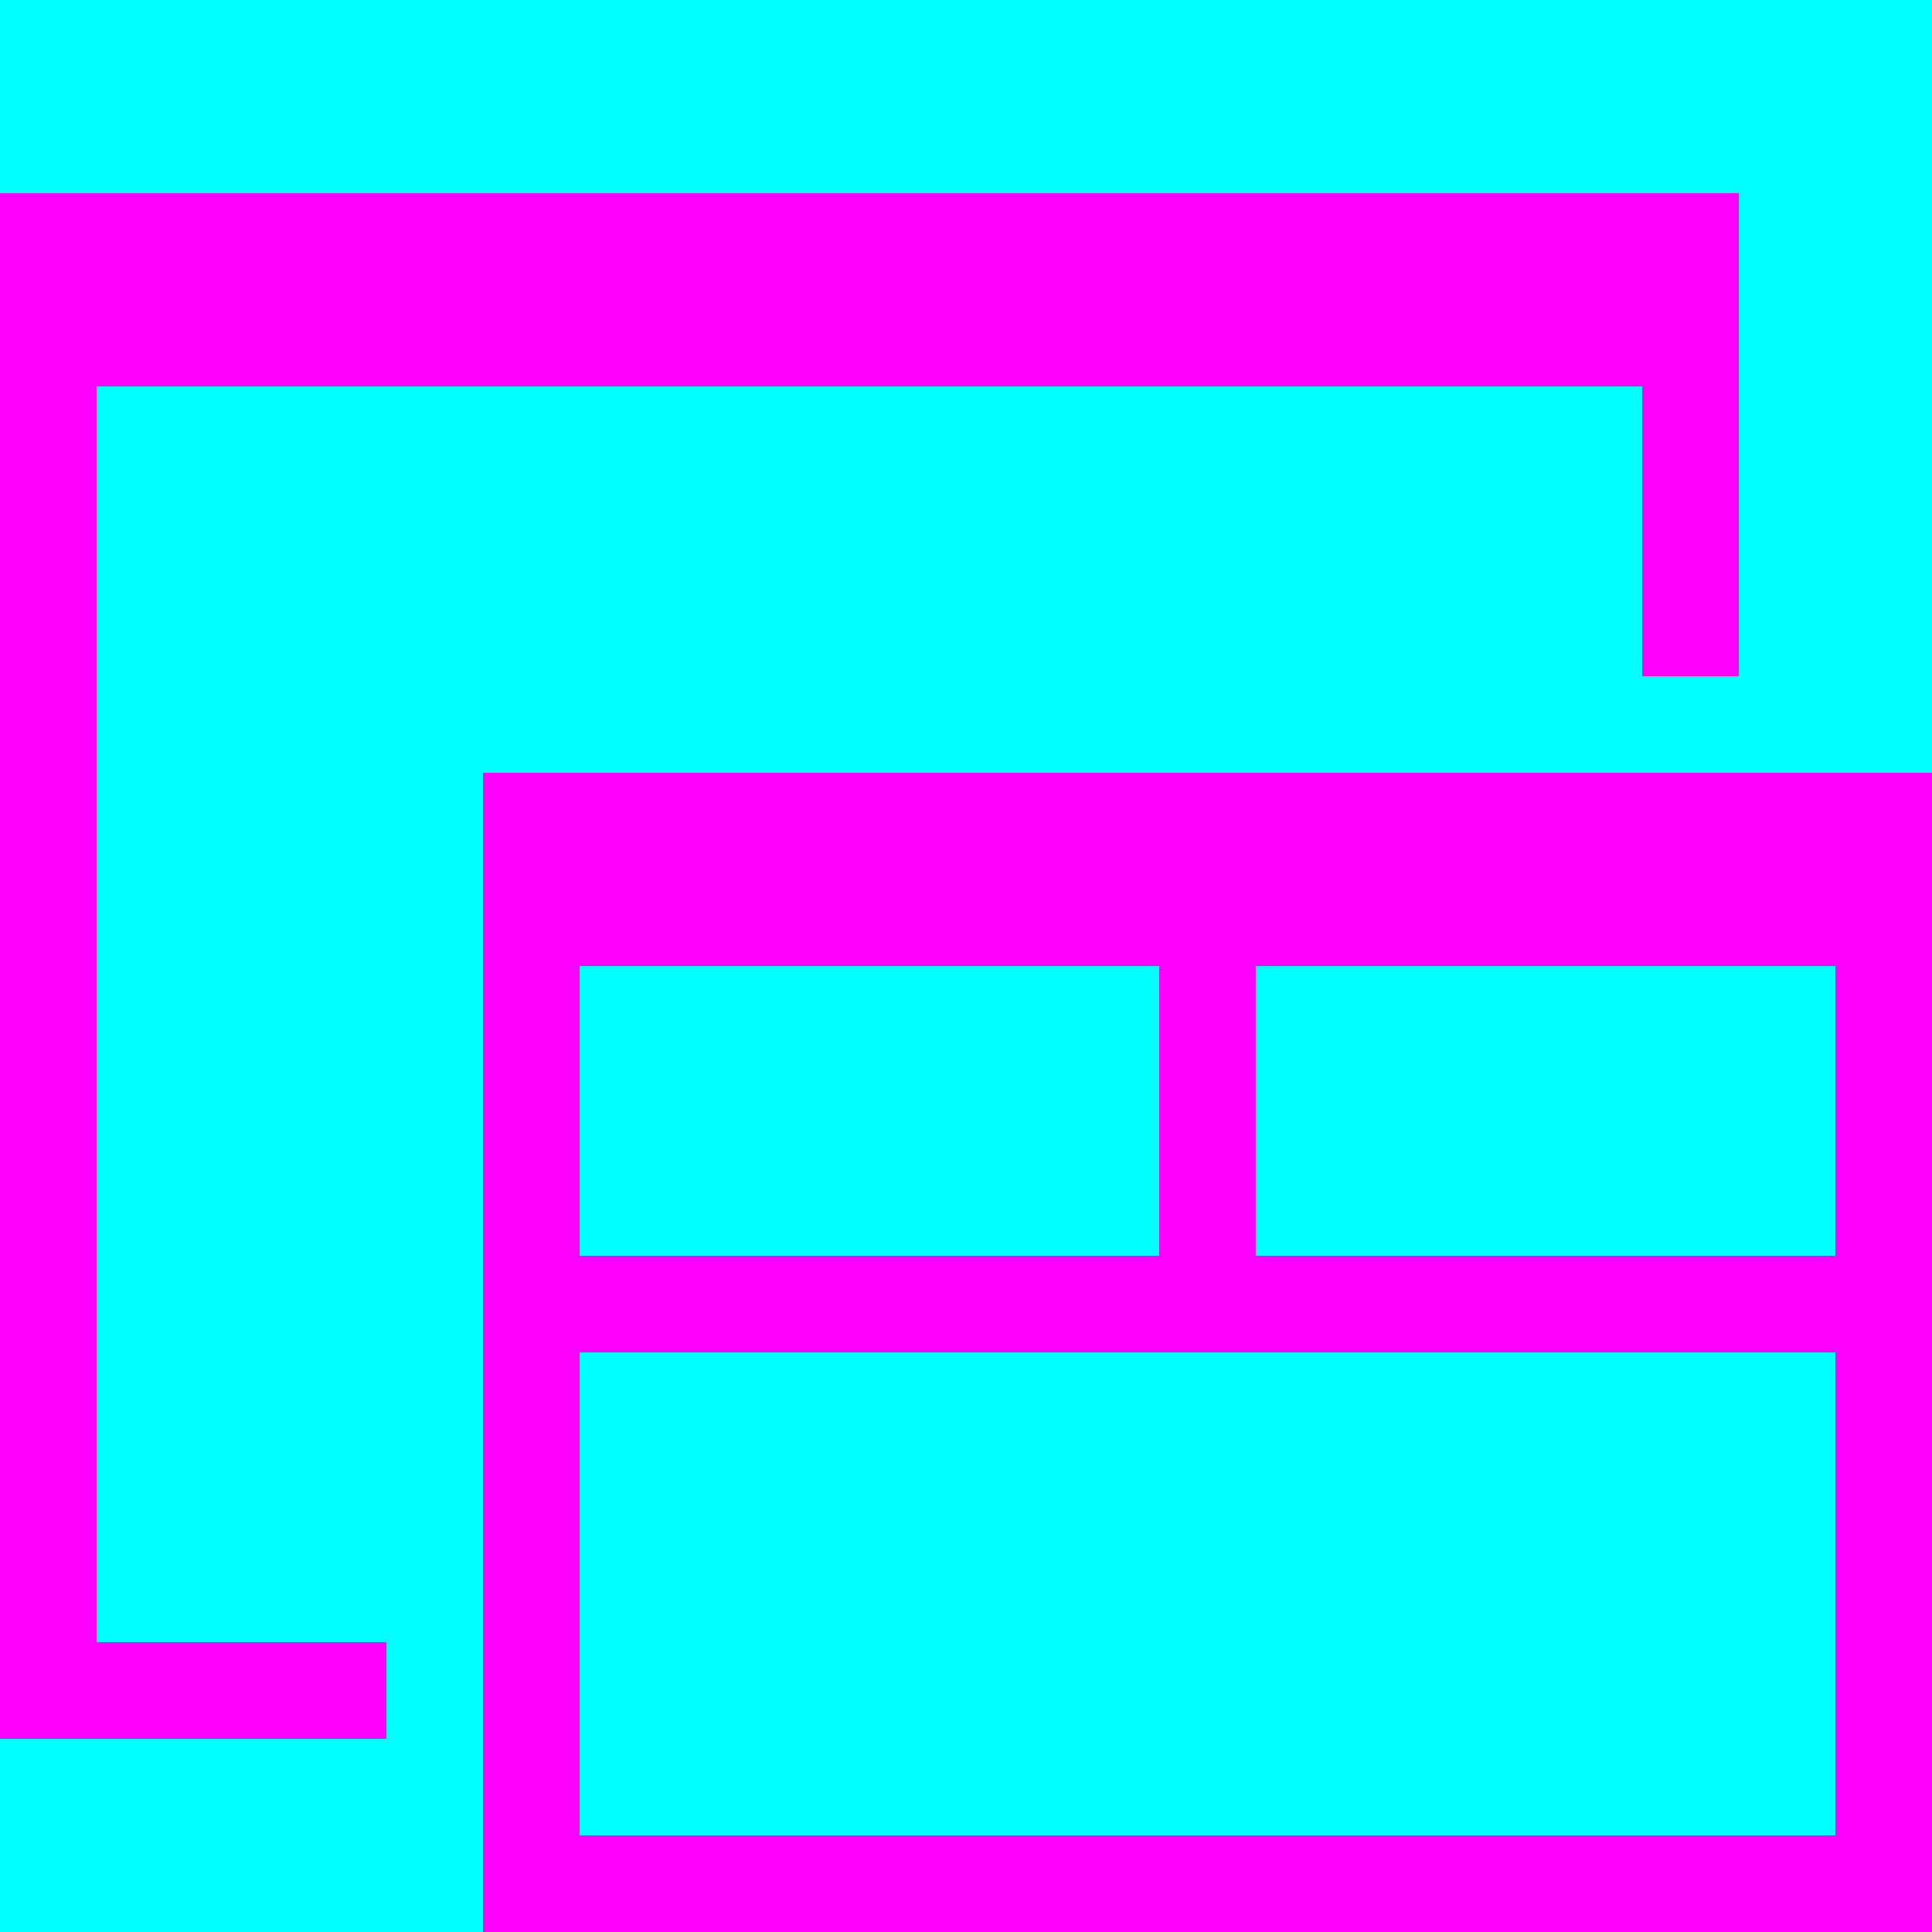 <svg xmlns="http://www.w3.org/2000/svg" width="20" height="20" viewBox="0 0 20 20">
  <g fill="none" fill-rule="evenodd">
    <rect width="20" height="20" fill="#00FFFF"/>
    <path fill="#FF00FF" fill-rule="nonzero" d="M5,8 L20,8 L20,20 L5,20 L5,8 Z M13,10 L13,13 L19,13 L19,10 L13,10 Z M6,10 L6,13 L12,13 L12,10 L6,10 Z M6,14 L6,19 L19,19 L19,14 L6,14 Z"/>
    <polygon fill="#FF00FF" fill-rule="nonzero" points="4 18 0 18 0 2 18 2 18 7 17 7 17 4 1 4 1 17 4 17"/>
  </g>
</svg>
